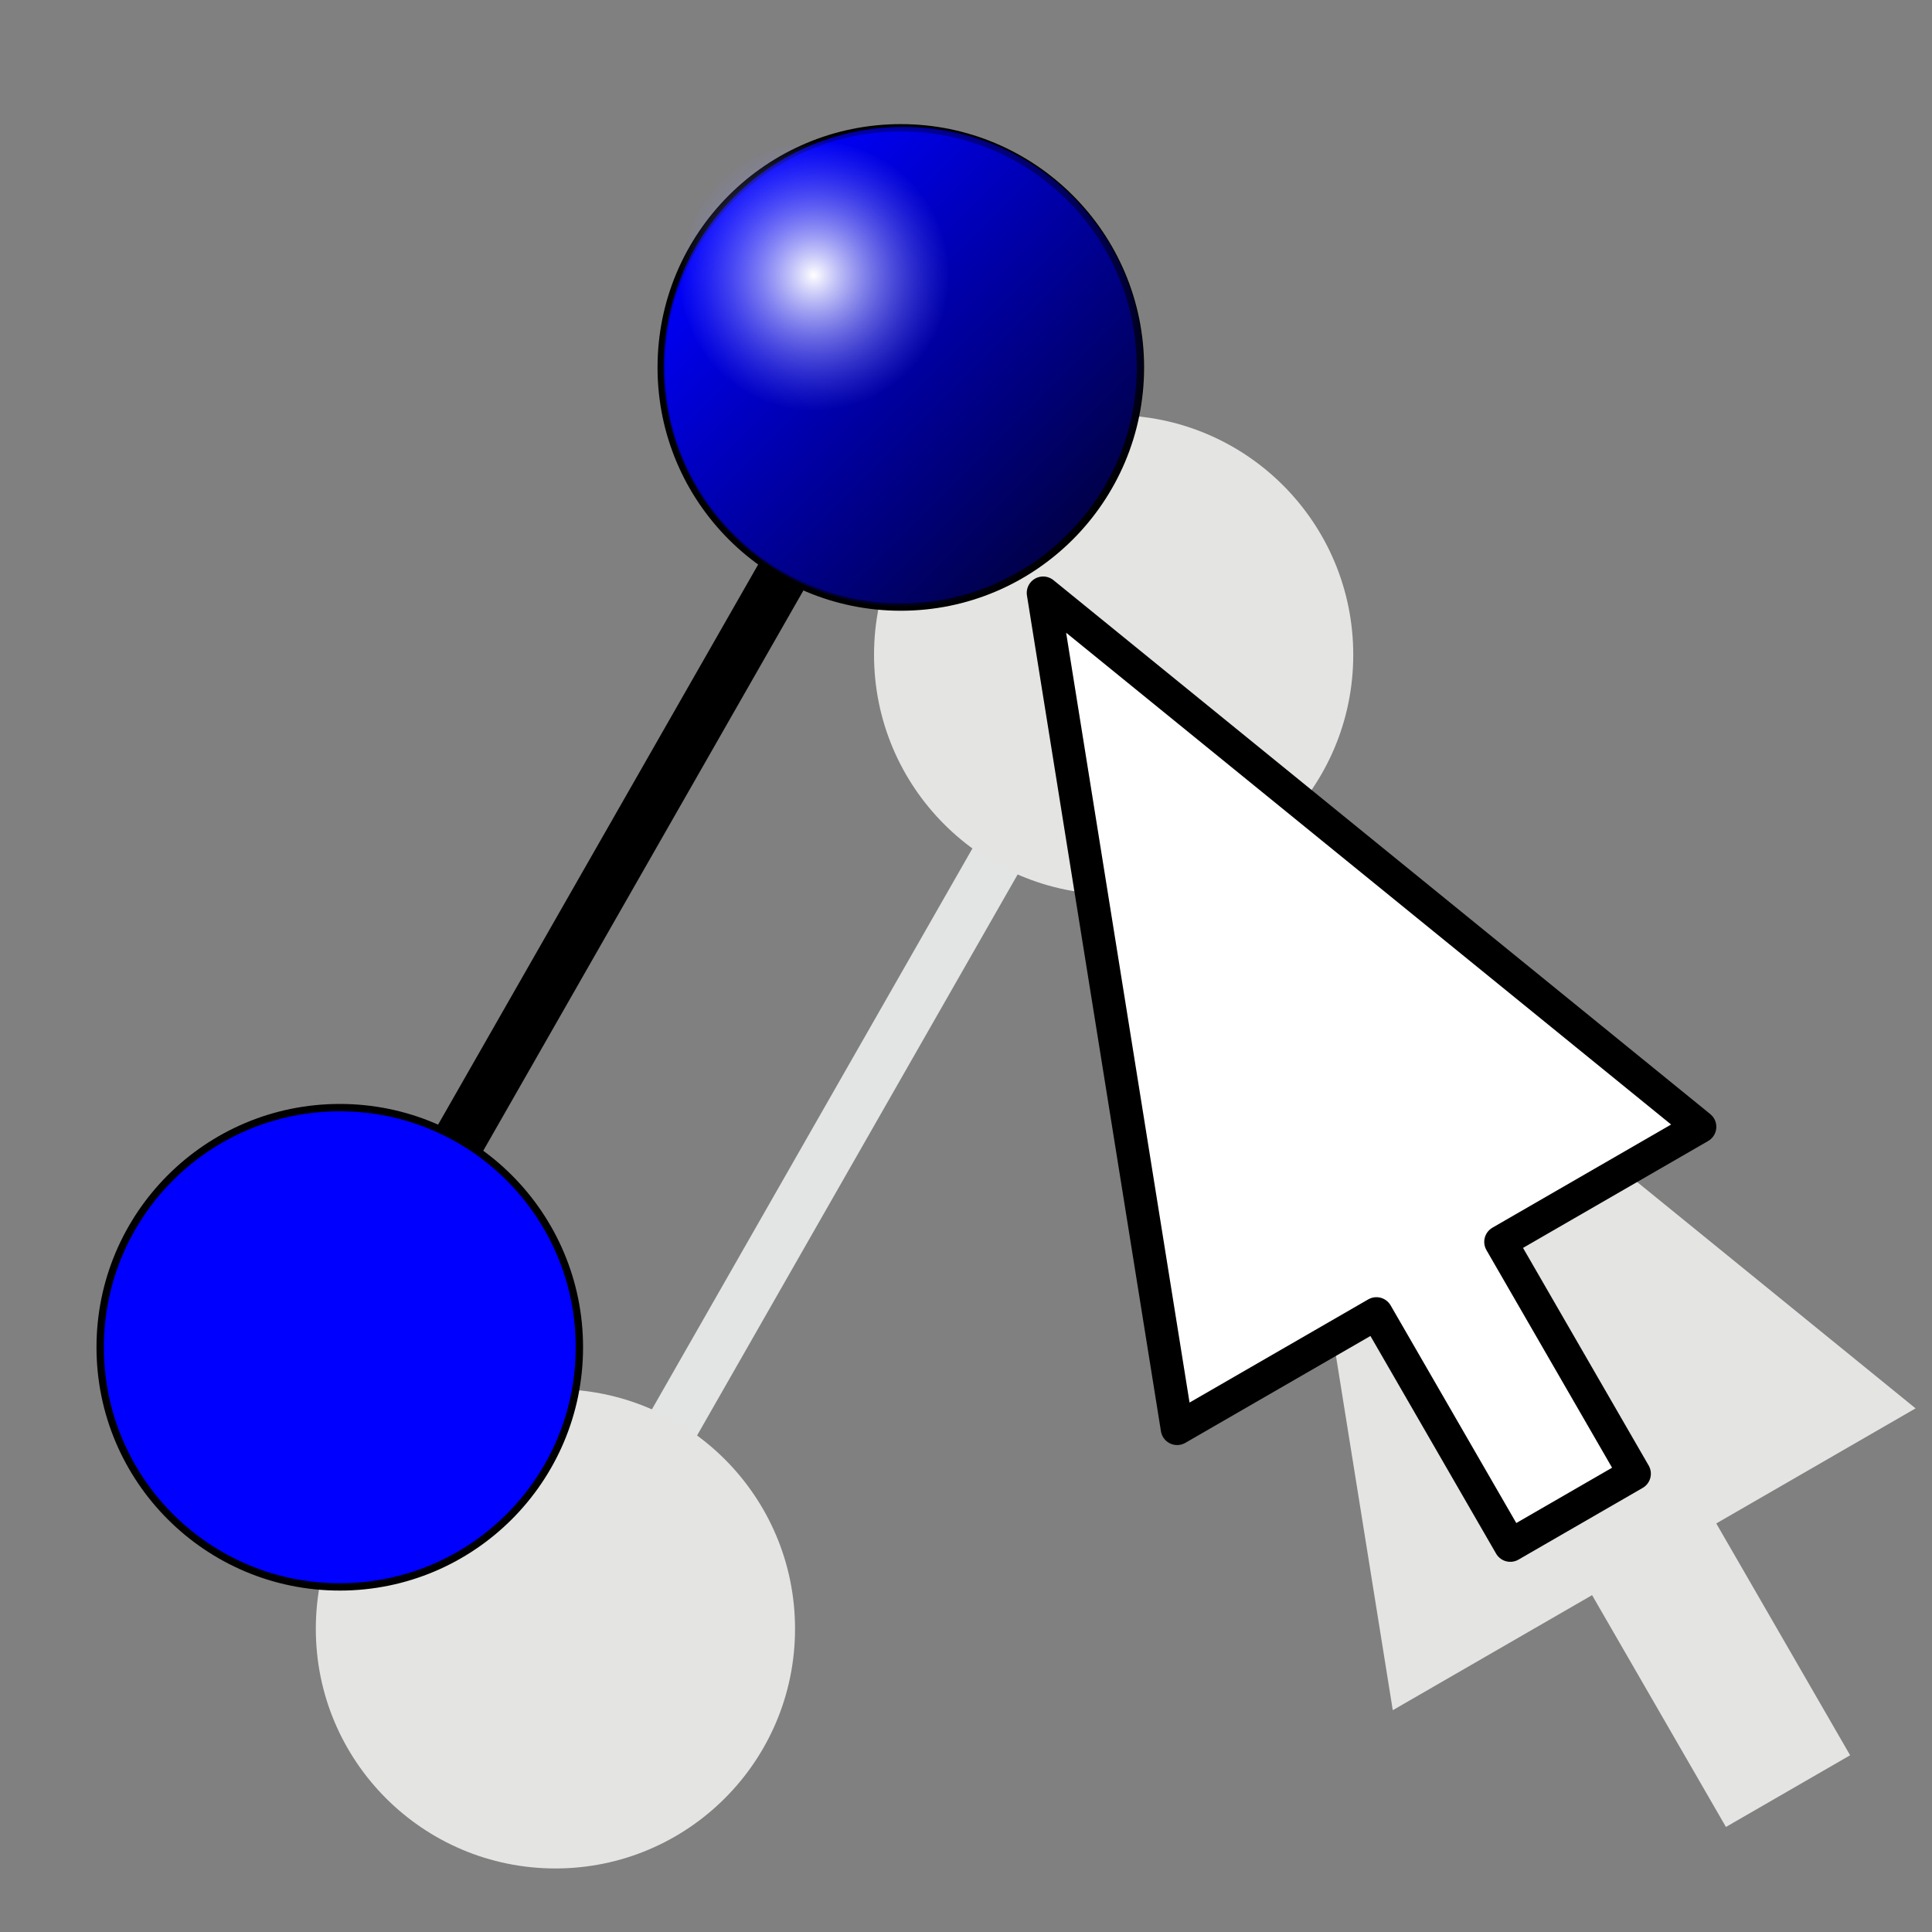 <?xml version="1.0" encoding="UTF-8" standalone="no"?>
<!-- Created with Inkscape (http://www.inkscape.org/) -->
<svg
   xmlns:dc="http://purl.org/dc/elements/1.1/"
   xmlns:cc="http://web.resource.org/cc/"
   xmlns:rdf="http://www.w3.org/1999/02/22-rdf-syntax-ns#"
   xmlns:svg="http://www.w3.org/2000/svg"
   xmlns="http://www.w3.org/2000/svg"
   xmlns:xlink="http://www.w3.org/1999/xlink"
   xmlns:sodipodi="http://sodipodi.sourceforge.net/DTD/sodipodi-0.dtd"
   xmlns:inkscape="http://www.inkscape.org/namespaces/inkscape"
   version="1.0"
   width="100"
   height="100"
   id="svg2"
   sodipodi:version="0.32"
   inkscape:version="0.45.1"
   sodipodi:docname="build_chain.svg"
   sodipodi:docbase="/home/tris/src/aten/src/gui-qt/icons"
   inkscape:output_extension="org.inkscape.output.svg.inkscape">
  <rect width="100%" height="100%" fill="#808080" stroke="none"/>
  <sodipodi:namedview
     inkscape:window-height="714"
     inkscape:window-width="1024"
     inkscape:pageshadow="2"
     inkscape:pageopacity="0.0"
     guidetolerance="10.0"
     gridtolerance="10.0"
     objecttolerance="10.0"
     borderopacity="1.0"
     bordercolor="#666666"
     pagecolor="#ffffff"
     id="base"
     inkscape:zoom="2.445"
     inkscape:cx="92.132244"
     inkscape:cy="33.258981"
     inkscape:window-x="5"
     inkscape:window-y="52"
     inkscape:current-layer="svg2" />
  <defs
     id="defs4">
    <linearGradient
       id="linearGradient3384">
      <stop
         style="stop-color:#0000ff;stop-opacity:1;"
         offset="0"
         id="stop3386" />
      <stop
         style="stop-color:#000000;stop-opacity:1"
         offset="1"
         id="stop3388" />
    </linearGradient>
    <linearGradient
       id="linearGradient3252">
      <stop
         style="stop-color:#ffffff;stop-opacity:1"
         offset="0"
         id="stop3254" />
      <stop
         style="stop-color:#7f7fff;stop-opacity:0;"
         offset="1"
         id="stop3256" />
    </linearGradient>
    <linearGradient
       inkscape:collect="always"
       xlink:href="#linearGradient3384"
       id="linearGradient6920"
       gradientUnits="userSpaceOnUse"
       gradientTransform="matrix(0.269,0.269,-0.269,0.269,38.228,-8.449)"
       x1="25.398"
       y1="63.346"
       x2="90.625"
       y2="63.346" />
    <radialGradient
       inkscape:collect="always"
       xlink:href="#linearGradient3252"
       id="radialGradient6922"
       gradientUnits="userSpaceOnUse"
       gradientTransform="matrix(0.213,0,0,0.213,19.805,5.961)"
       cx="58.012"
       cy="63.346"
       fx="58.012"
       fy="63.346"
       r="33.113" />
    <linearGradient
       inkscape:collect="always"
       xlink:href="#linearGradient3384"
       id="linearGradient6924"
       gradientUnits="userSpaceOnUse"
       gradientTransform="matrix(0.269,0.269,-0.269,0.269,38.228,-8.449)"
       x1="25.398"
       y1="63.346"
       x2="90.625"
       y2="63.346" />
    <radialGradient
       inkscape:collect="always"
       xlink:href="#linearGradient3252"
       id="radialGradient6926"
       gradientUnits="userSpaceOnUse"
       gradientTransform="matrix(0.213,0,0,0.213,19.805,5.961)"
       cx="58.012"
       cy="63.346"
       fx="58.012"
       fy="63.346"
       r="33.113" />
  </defs>
  <g
     id="g6982"
     transform="translate(-92.434,-34.356)">
    <path
       id="path6930"
       d="M 120.774,119.481 C 150.221,67.947 150.221,67.947 150.221,67.947"
       style="fill:none;fill-rule:evenodd;stroke:#e3e5e5;stroke-width:2.7;stroke-linecap:butt;stroke-linejoin:miter;stroke-miterlimit:4;stroke-dasharray:none;stroke-opacity:1" />
    <path
       d="M 162.478,68.249 C 162.48,75.1 156.927,80.654 150.076,80.654 C 143.226,80.654 137.673,75.1 137.674,68.249 C 137.673,61.399 143.226,55.845 150.076,55.845 C 156.927,55.845 162.48,61.399 162.478,68.249 L 162.478,68.249 z "
       style="fill:#e4e4e3;fill-opacity:1;fill-rule:evenodd;stroke:none;stroke-width:0.38px;stroke-linecap:butt;stroke-linejoin:miter;stroke-opacity:1"
       id="path6934" />
    <path
       id="path6940"
       d="M 157.588,79.617 L 164.524,122.876 L 174.84,116.92 L 181.768,128.919 L 188.196,125.208 L 181.268,113.209 L 191.584,107.253 L 157.588,79.617 z "
       style="fill:#e4e4e3;fill-opacity:1;fill-rule:evenodd;stroke:none;stroke-width:1.697;stroke-linecap:round;stroke-linejoin:round;stroke-miterlimit:4;stroke-dashoffset:0;stroke-opacity:1" />
    <path
       d="M 133.585,118.663 C 133.586,125.513 128.033,131.067 121.183,131.067 C 114.332,131.067 108.779,125.513 108.781,118.663 C 108.779,111.812 114.332,106.259 121.183,106.259 C 128.033,106.259 133.586,111.812 133.585,118.663 L 133.585,118.663 z "
       style="fill:#e4e4e3;fill-opacity:1;fill-rule:evenodd;stroke:none;stroke-width:0.38px;stroke-linecap:butt;stroke-linejoin:miter;stroke-opacity:1"
       id="path6944" />
  </g>
  <path
     style="fill:none;fill-rule:evenodd;stroke:#000000;stroke-width:2.7;stroke-linecap:butt;stroke-linejoin:miter;stroke-opacity:1;stroke-miterlimit:4;stroke-dasharray:none"
     d="M 17.178,70.552 C 46.626,19.018 46.626,19.018 46.626,19.018"
     id="path6928" />
  <use
     x="0"
     y="0"
     xlink:href="#g6912"
     id="use2534"
     transform="translate(29.039,-50.716)"
     width="100"
     height="100" />
  <path
     style="fill:#ffffff;fill-opacity:1;fill-rule:evenodd;stroke:#000000;stroke-width:1.697;stroke-linecap:round;stroke-linejoin:round;stroke-miterlimit:4;stroke-dashoffset:0;stroke-opacity:1"
     d="M 53.993,30.688 L 60.928,73.947 L 71.244,67.991 L 78.172,79.991 L 84.6,76.279 L 77.672,64.28 L 87.988,58.324 L 53.993,30.688 z "
     id="path6783" />
  <g
     id="g6912"
     transform="translate(-19.078,45.505)">
    <path
       d="M 49.067,24.229 C 49.068,31.079 43.515,36.633 36.665,36.633 C 29.815,36.633 24.262,31.079 24.263,24.229 C 24.262,17.379 29.815,11.825 36.665,11.825 C 43.515,11.825 49.068,17.379 49.067,24.229 L 49.067,24.229 z "
       style="fill:#0000ff;fill-opacity:1;fill-rule:evenodd;stroke:#000000;stroke-width:0.38px;stroke-linecap:butt;stroke-linejoin:miter;stroke-opacity:1"
       id="path6914" />
    <path
       d="M 45.563,32.952 C 40.72,37.797 32.866,37.798 28.022,32.954 C 23.178,28.11 23.179,20.256 28.024,15.413 C 32.867,10.568 40.721,10.568 45.564,15.412 C 50.408,20.256 50.408,28.109 45.563,32.952 L 45.563,32.952 z "
       style="opacity:0.717;fill:url(#linearGradient6920);fill-opacity:1;fill-rule:evenodd;stroke:none;stroke-width:1px;stroke-linecap:butt;stroke-linejoin:miter;stroke-opacity:1"
       id="path6916" />
    <path
       d="M 39.148,19.481 C 39.149,23.326 36.032,26.444 32.187,26.444 C 28.342,26.444 25.225,23.326 25.226,19.481 C 25.225,15.637 28.342,12.519 32.187,12.519 C 36.032,12.519 39.149,15.637 39.148,19.481 L 39.148,19.481 z "
       style="fill:url(#radialGradient6922);fill-opacity:1;fill-rule:evenodd;stroke:none;stroke-width:1px;stroke-linecap:butt;stroke-linejoin:miter;stroke-opacity:1"
       id="path6918" />
  </g>
</svg>
